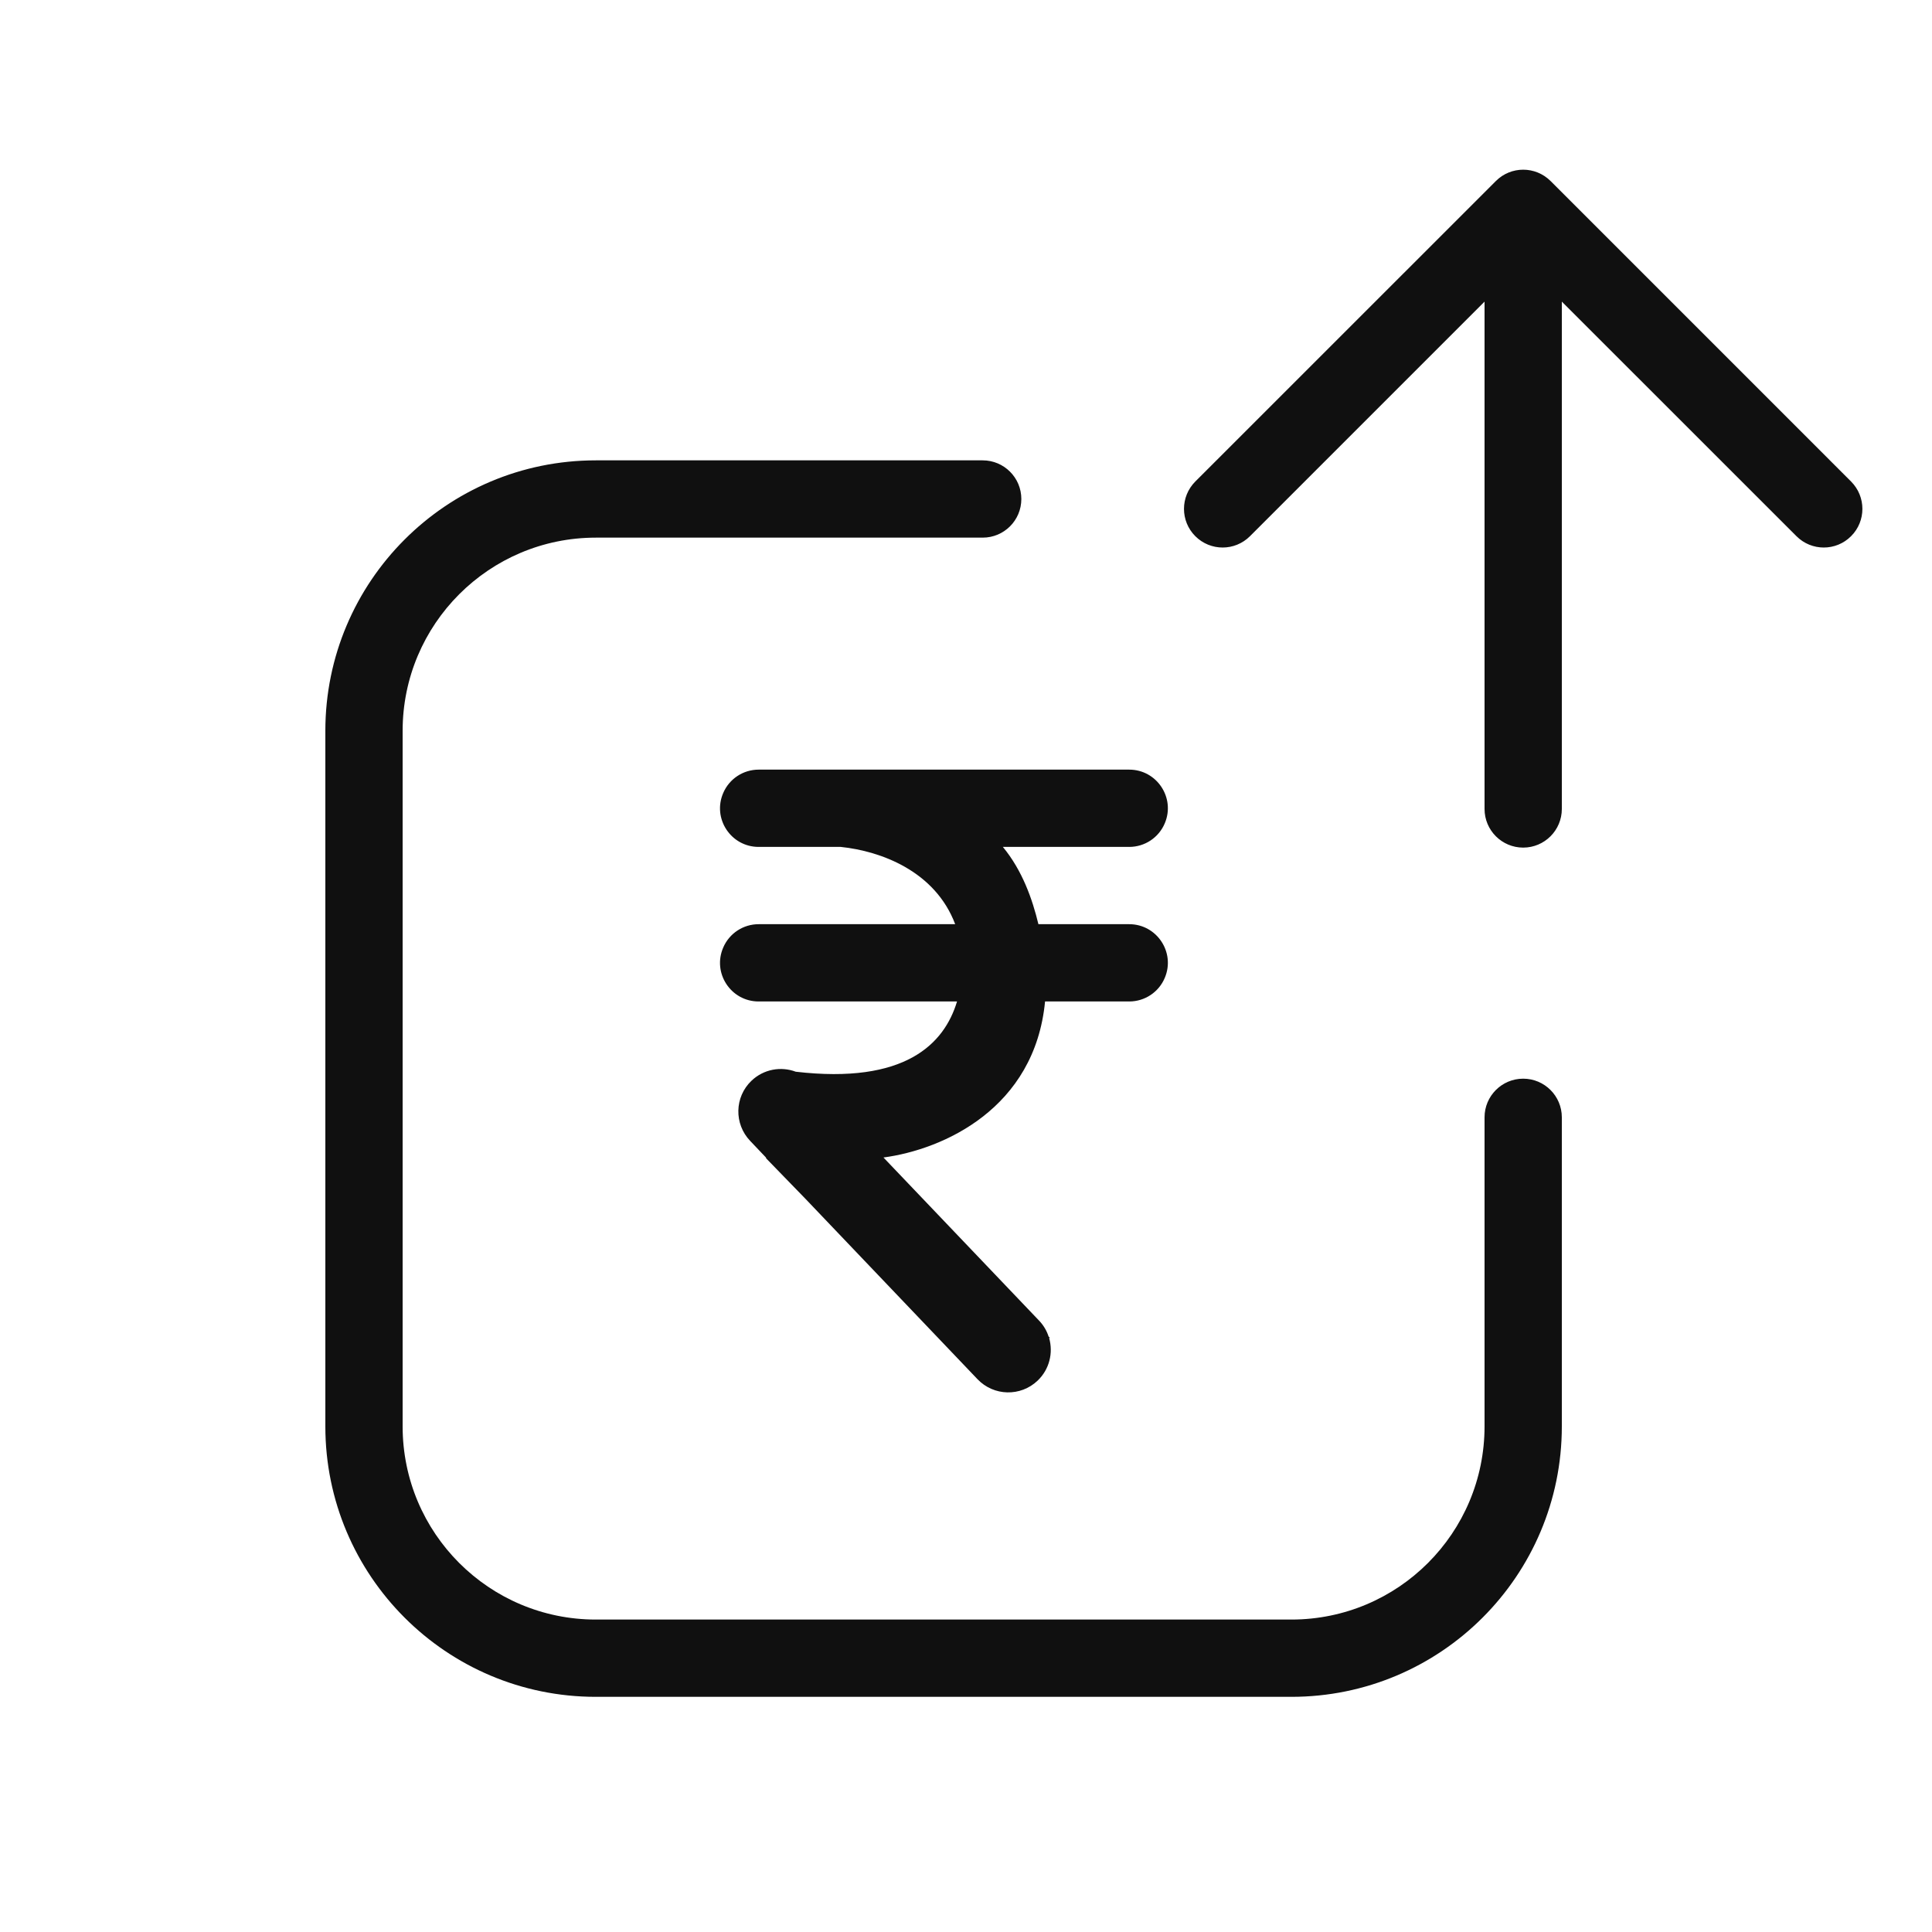 <svg width="25" height="25" viewBox="0 0 25 25" fill="none" xmlns="http://www.w3.org/2000/svg">
<path fill-rule="evenodd" clip-rule="evenodd" d="M15.467 6.231C15.272 6.427 15.272 6.743 15.467 6.938C15.663 7.134 15.979 7.134 16.175 6.938L19.21 3.903V10.468C19.21 10.744 19.434 10.968 19.71 10.968C19.986 10.968 20.21 10.744 20.21 10.468V3.903L23.246 6.938C23.441 7.134 23.758 7.134 23.953 6.938C24.148 6.743 24.148 6.427 23.953 6.231L20.064 2.342C19.868 2.147 19.552 2.147 19.357 2.342L15.467 6.231ZM5.21 9.457C5.21 8.077 6.329 6.957 7.71 6.957H12.716C12.992 6.957 13.216 6.734 13.216 6.457C13.216 6.181 12.992 5.957 12.716 5.957H7.71C5.777 5.957 4.21 7.524 4.21 9.457V18.457C4.21 20.39 5.777 21.957 7.71 21.957H16.71C18.643 21.957 20.21 20.39 20.21 18.457V14.458C20.21 14.182 19.986 13.958 19.71 13.958C19.434 13.958 19.21 14.182 19.21 14.458V18.457C19.21 19.838 18.091 20.957 16.71 20.957H7.71C6.329 20.957 5.21 19.838 5.21 18.457V9.457ZM9.817 9.959C9.618 9.959 9.438 10.077 9.359 10.26C9.215 10.59 9.457 10.959 9.817 10.959H10.879C11.4 11.013 12.101 11.273 12.36 11.959H9.817C9.618 11.959 9.438 12.077 9.359 12.26C9.215 12.59 9.457 12.959 9.817 12.959H12.384C12.218 13.51 11.711 14.032 10.297 13.868C10.106 13.796 9.882 13.834 9.724 13.985C9.504 14.195 9.497 14.543 9.707 14.763L9.914 14.981L9.912 14.987L10.419 15.509L12.649 17.847C12.859 18.067 13.207 18.075 13.427 17.865C13.58 17.719 13.63 17.506 13.576 17.315L13.584 17.31L13.569 17.295C13.545 17.22 13.503 17.148 13.444 17.087L11.432 14.978C12.209 14.874 13.39 14.343 13.523 12.959H14.612C14.813 12.959 14.994 12.839 15.072 12.654C15.212 12.325 14.97 11.959 14.612 11.959H13.437C13.359 11.635 13.229 11.264 12.977 10.959H14.612C14.813 10.959 14.994 10.839 15.072 10.654C15.212 10.325 14.97 9.959 14.612 9.959H9.817Z" fill="#101010"/>
</svg>

